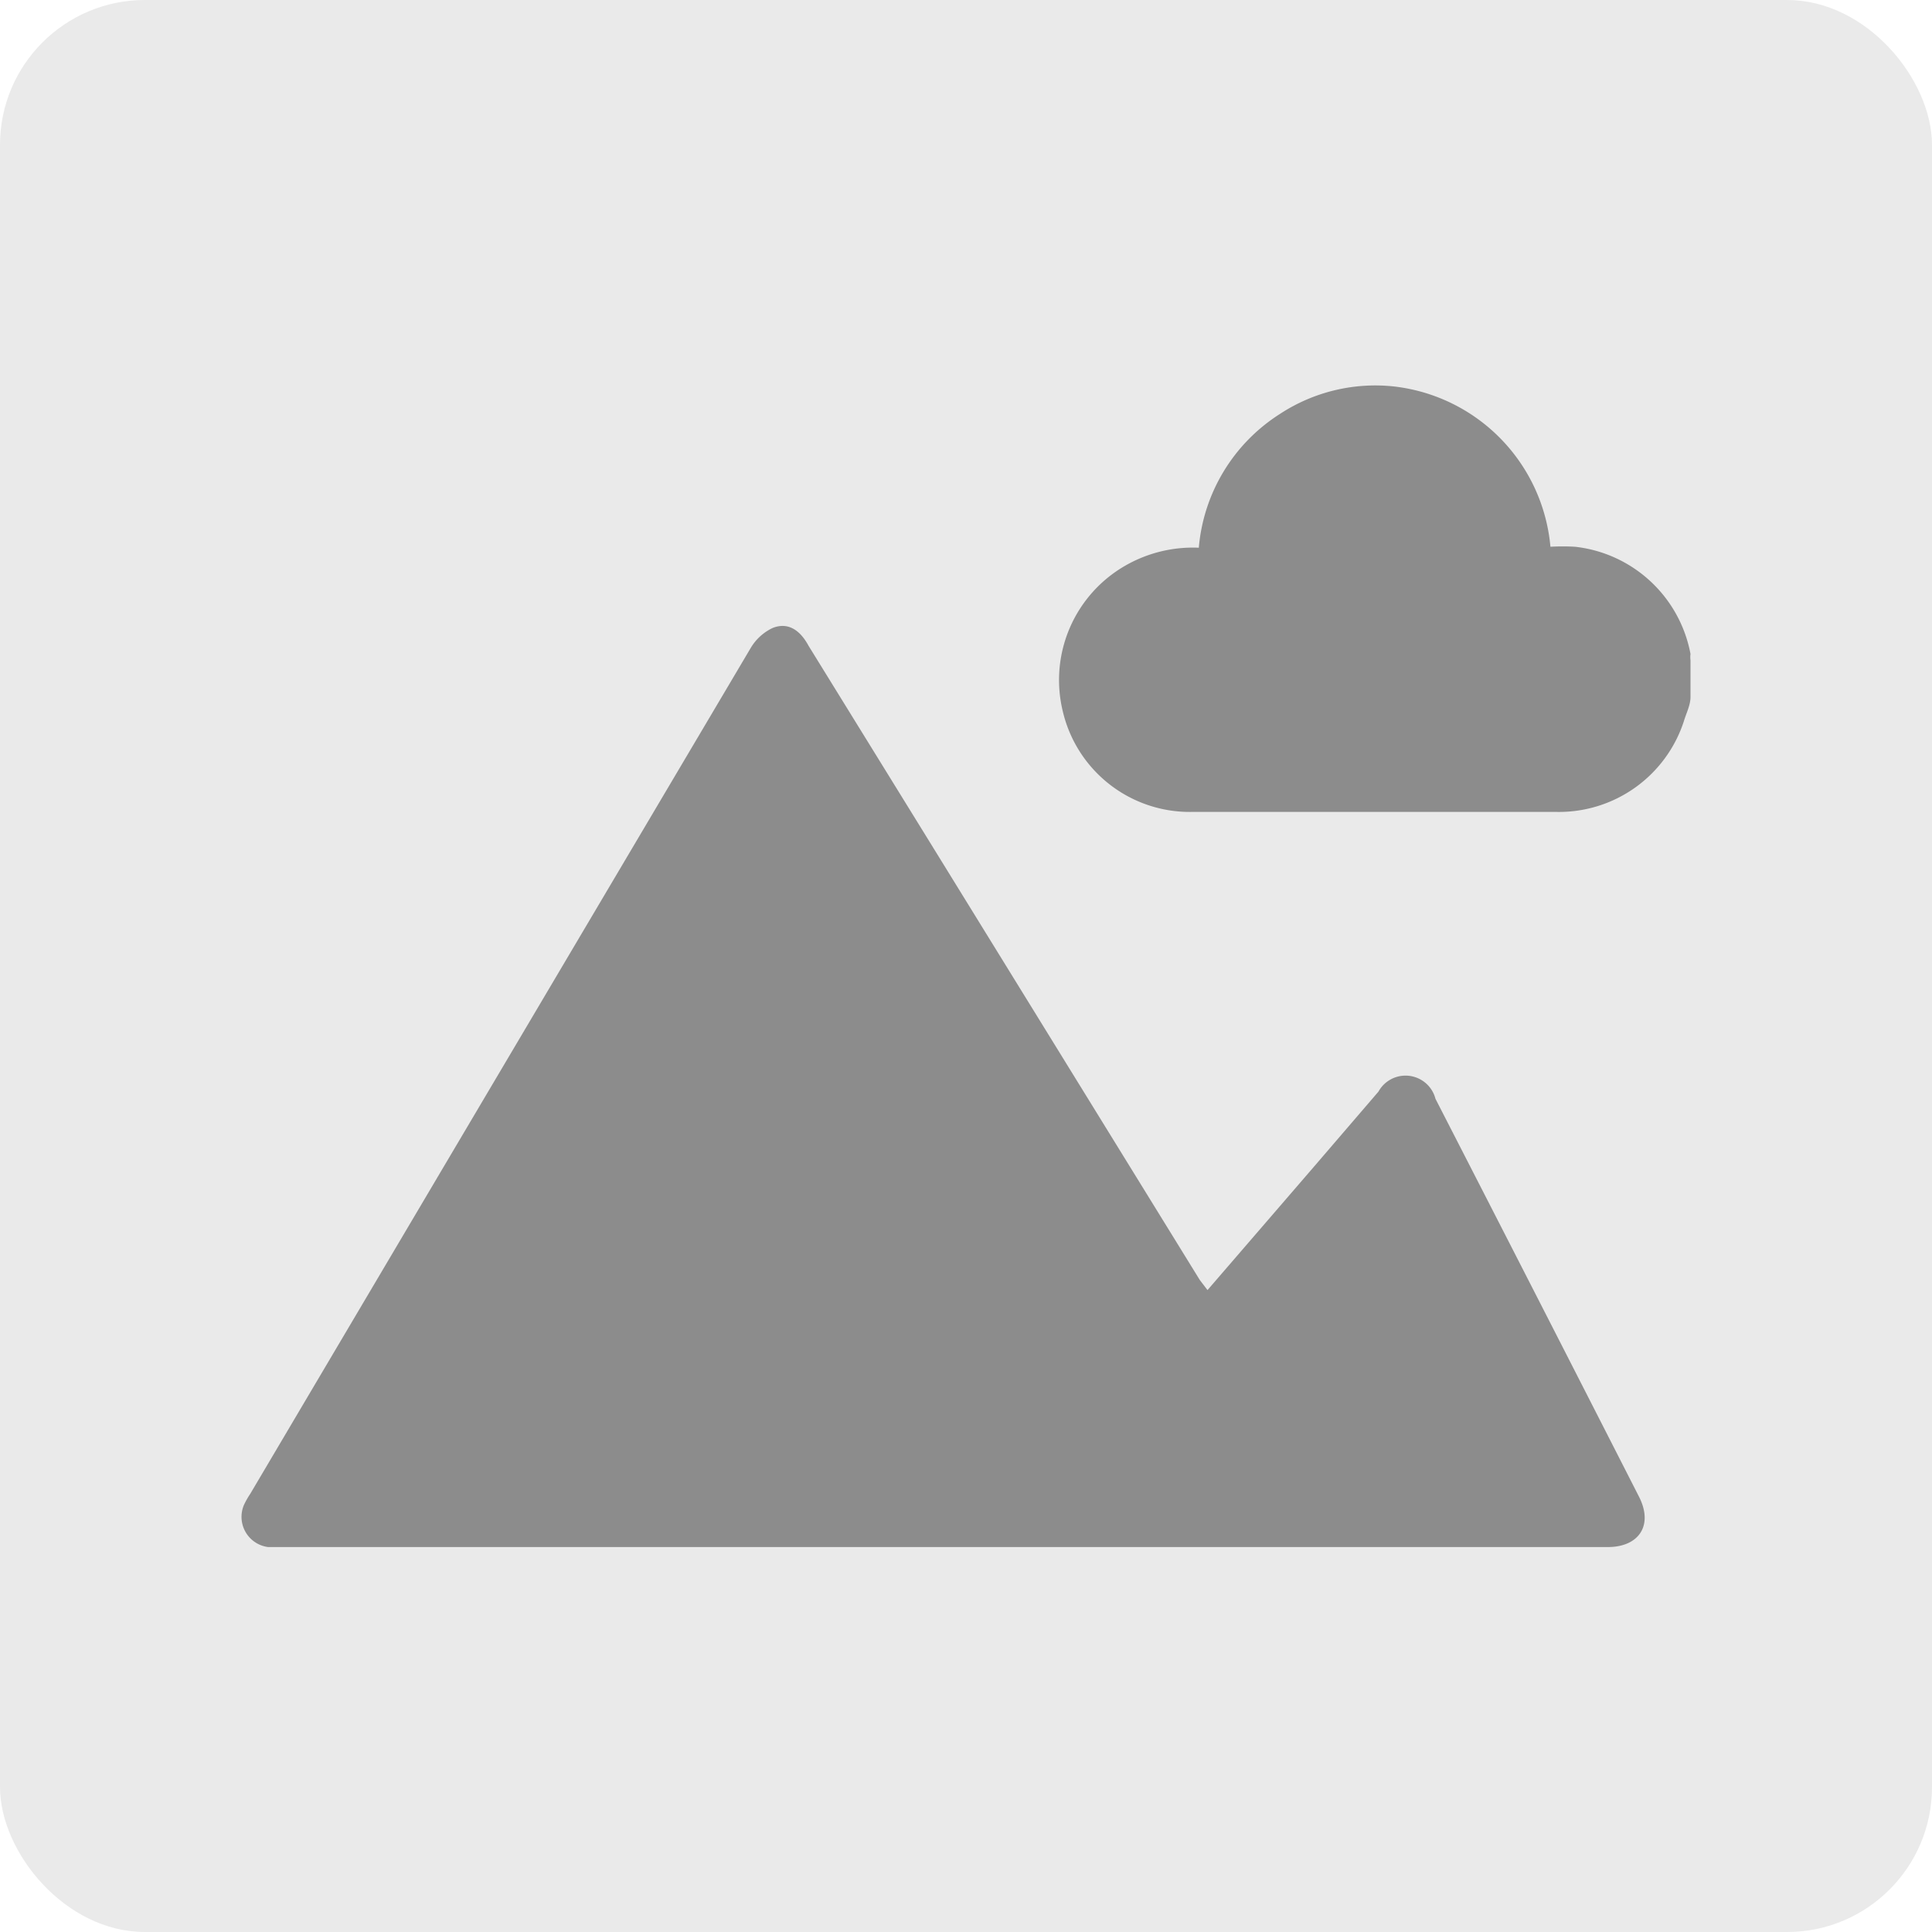 <svg xmlns="http://www.w3.org/2000/svg" viewBox="0 0 40 40"><g data-name="Layer 2"><g data-name="Layer 1"><rect width="40" height="40" rx="3" style="fill:#eaeaea"/><path d="M35 14.43c0 .17-.09.34-.14.51a2.72 2.72 0 0 1-2.63 1.87h-7.56a2.7 2.7 0 0 1-2.67-2.1 2.73 2.73 0 0 1 1.3-3 2.81 2.81 0 0 1 1.52-.37 3.65 3.65 0 0 1 1.68-2.77A3.6 3.6 0 0 1 28.85 8a3.67 3.67 0 0 1 3.25 3.32 4.38 4.38 0 0 1 .51 0A2.74 2.74 0 0 1 35 13.54a.5.5 0 0 0 0 .13ZM25 26.71l2.2-2.55 1.34-1.56a.64.64 0 0 1 1.18.15q2.11 4.11 4.21 8.23c.31.6 0 1.05-.64 1.05H5.55a.63.63 0 0 1-.5-.87 1.71 1.71 0 0 1 .13-.23q5.18-8.76 10.36-17.51A1.05 1.05 0 0 1 16 13c.28-.11.54 0 .74.37l2.55 4.13 5.55 9Z" style="fill:#8c8c8c"/></g></g></svg>
